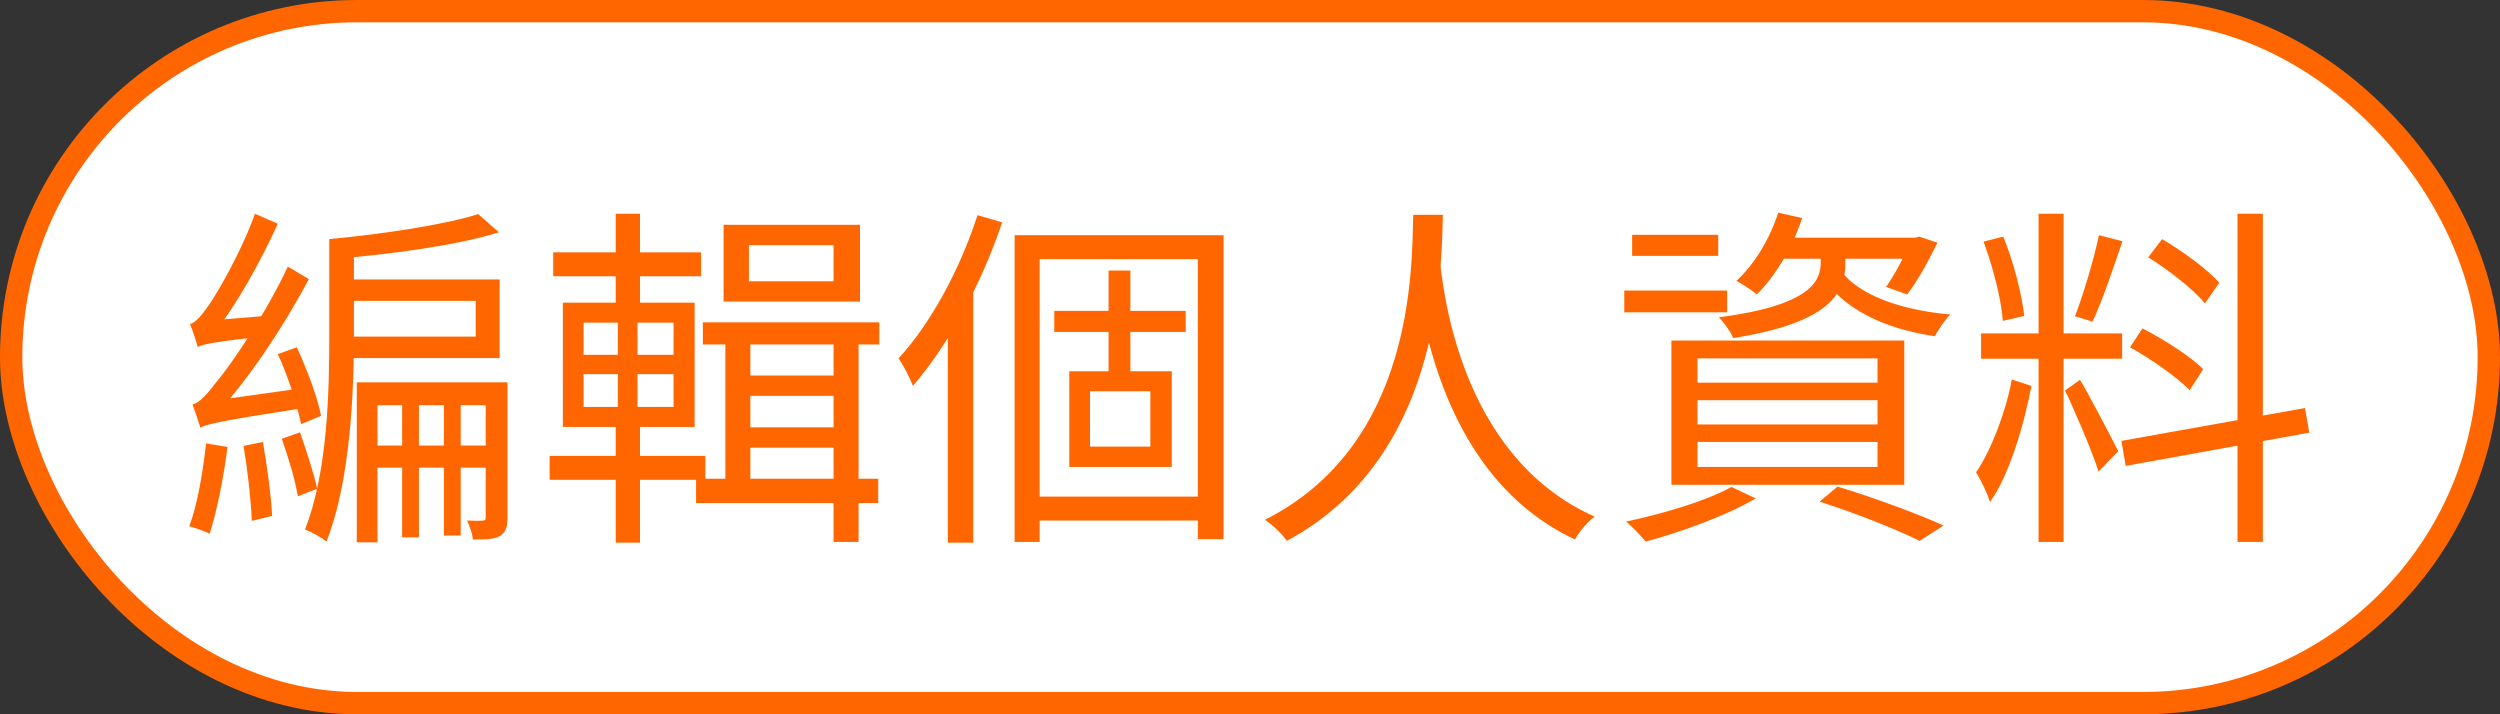<svg width="112" height="32" viewBox="0 0 112 32" fill="none" xmlns="http://www.w3.org/2000/svg">
<rect x="0" y="0" width="112" height="32" fill="#333333" stroke="none"/>
<rect x="0.5" y="0.5" width="111" height="31" rx="15.5" fill="white"/>
<path d="M12.448 15.864C12.912 16.872 13.328 18.184 13.488 19L14.384 18.632C14.24 17.848 13.76 16.552 13.296 15.56L12.448 15.864ZM10.912 19.976C11.088 21.032 11.248 22.408 11.28 23.336L12.192 23.112C12.144 22.2 11.968 20.856 11.776 19.8L10.912 19.976ZM9.232 19.864C9.088 21.16 8.848 22.6 8.48 23.576C8.72 23.64 9.184 23.8 9.392 23.912C9.712 22.92 10.016 21.416 10.192 20.024L9.232 19.864ZM8.864 15.56C8.864 15.32 9.568 14.968 9.568 14.968V14.952C10.592 13.672 11.632 11.8 12.448 10.024L11.424 9.576C10.8 11.32 9.712 13.16 9.376 13.64C9.04 14.12 8.768 14.456 8.512 14.52C8.64 14.808 8.8 15.336 8.864 15.56ZM8.864 15.544C9.12 15.416 9.536 15.32 12.016 15.048C12.016 14.824 12.064 14.424 12.112 14.136L9.376 14.36L8.848 14.696L8.864 15.544ZM8.976 19.16C8.976 18.936 9.68 18.6 9.68 18.6V18.568C11.152 16.968 12.656 14.712 13.84 12.504L12.896 11.944C11.872 14.136 10.272 16.44 9.76 17.032C9.296 17.64 8.944 18.056 8.624 18.12C8.736 18.408 8.912 18.936 8.976 19.16ZM8.976 19.16C9.28 19 9.776 18.872 13.696 18.264C13.68 18.04 13.68 17.64 13.712 17.368L9.488 17.96L8.928 18.328L8.976 19.16ZM12.624 19.656C12.912 20.472 13.232 21.528 13.344 22.232L14.208 21.896C14.064 21.224 13.728 20.184 13.44 19.368L12.624 19.656ZM14.752 10.712V15C14.752 17.48 14.688 21.128 13.664 23.72C13.92 23.816 14.432 24.088 14.624 24.264C15.696 21.576 15.856 17.592 15.856 15V10.712H14.752ZM18.016 17.592V24.072H18.768V17.592H18.016ZM19.888 17.592V23.992H20.64V17.592H19.888ZM15.36 12.52V13.48H21.312V15.08H15.36V16.04H22.384V12.52H15.36ZM15.984 17.128V24.296H16.912V18.152H22.192V17.128H15.984ZM21.76 17.128V23.176C21.76 23.288 21.728 23.32 21.648 23.32C21.536 23.336 21.248 23.336 20.928 23.32C21.04 23.56 21.168 23.928 21.184 24.168C21.744 24.168 22.096 24.168 22.384 24.024C22.656 23.848 22.736 23.624 22.736 23.176V17.128H21.76ZM16.48 19.96V20.952H22.112V19.96H16.48ZM21.424 9.592C19.92 10.072 17.136 10.488 14.752 10.712C14.88 10.952 15.04 11.352 15.072 11.592C17.552 11.384 20.448 11 22.352 10.408L21.424 9.592ZM37.344 14.744V24.28H38.464V14.744H37.344ZM33.552 10.984H37.344V12.6H33.552V10.984ZM32.416 10.072V13.512H38.528V10.072H32.416ZM31.488 14.44V15.432H39.392V14.44H31.488ZM33.04 16.824V17.736H37.904V16.824H33.04ZM33.04 19.144V20.056H37.904V19.144H33.04ZM32.496 14.696V21.944L33.616 21.832V14.696H32.496ZM24.784 11.304V12.376H31.408V11.304H24.784ZM24.624 20.424V21.496H31.6V20.424H24.624ZM27.584 9.576V13.944H28.672V9.576H27.584ZM27.68 14.008V18.664H27.584V24.312H28.672V18.664H28.56V14.008H27.68ZM26.144 16.76H30.176V18.232H26.144V16.76ZM26.144 14.456H30.176V15.896H26.144V14.456ZM25.216 13.56V19.128H31.12V13.56H25.216ZM31.184 21.448V22.536H39.344V21.448H31.184ZM45.456 10.536V24.28H46.576V11.608H53.664V24.152H54.816V10.536H45.456ZM47.232 13.928V14.872H53.12V13.928H47.232ZM46.064 22.248V23.32H54.304V22.248H46.064ZM49.664 12.12V17.192H50.64V12.12H49.664ZM48.832 17.528H51.536V20.008H48.832V17.528ZM47.904 16.632V20.92H52.496V16.632H47.904ZM43.792 9.64C43.008 12.072 41.696 14.488 40.256 16.056C40.464 16.344 40.8 17 40.896 17.288C42.496 15.448 43.984 12.696 44.896 9.96L43.792 9.64ZM42.464 13.56V24.312H43.6V12.44L43.584 12.424L42.464 13.56ZM63.312 9.624C63.248 12.088 63.344 19.912 56.672 23.288C57.04 23.544 57.44 23.912 57.648 24.232C64.448 20.584 64.576 12.456 64.64 9.624H63.312ZM64.496 11.592L63.344 11.72C63.568 13.112 64.224 21.208 70.56 24.168C70.736 23.832 71.088 23.416 71.44 23.144C65.296 20.408 64.64 12.744 64.496 11.592ZM76.048 17.928H84.112V19.016H76.048V17.928ZM76.048 19.8H84.112V20.92H76.048V19.8ZM76.048 16.056H84.112V17.144H76.048V16.056ZM74.88 15.256V21.72H85.312V15.256H74.88ZM81.52 22.472C83.248 23.032 84.976 23.72 86 24.232L87.072 23.544C85.936 23.032 84.064 22.328 82.32 21.8L81.52 22.472ZM77.568 21.816C76.416 22.456 74.496 23.016 72.848 23.368C73.12 23.576 73.536 24.04 73.728 24.264C75.328 23.832 77.36 23.096 78.656 22.328L77.568 21.816ZM79.408 10.648V11.592H86V10.648H79.408ZM79.664 9.528C79.296 10.68 78.624 11.816 77.792 12.584C78.064 12.728 78.512 13.016 78.704 13.192C79.536 12.376 80.304 11.08 80.736 9.768L79.664 9.528ZM81.568 11.24V11.752C81.568 12.568 81.168 13.672 77.008 14.216C77.216 14.44 77.536 14.856 77.648 15.144C82.16 14.44 82.672 13 82.672 11.784V11.24H81.568ZM82.512 12.184L81.664 12.392C82.544 13.816 84.384 14.728 86.688 15.064C86.832 14.76 87.136 14.328 87.376 14.088C85.152 13.896 83.328 13.224 82.512 12.184ZM73.12 10.52V11.464H76.976V10.52H73.12ZM72.768 13.016V13.992H77.376V13.016H72.768ZM85.6 10.648V10.824C85.312 11.512 84.864 12.328 84.496 12.856L85.44 13.192C85.888 12.616 86.4 11.688 86.8 10.872L85.984 10.6L85.808 10.648H85.6ZM91.328 9.576V24.28H92.448V9.576H91.328ZM88.752 14.936V16.072H95.072V14.936H88.752ZM88.864 10.824C89.28 11.944 89.664 13.432 89.728 14.376L90.688 14.152C90.576 13.176 90.208 11.72 89.744 10.6L88.864 10.824ZM94.032 10.536C93.808 11.624 93.328 13.208 92.96 14.168L93.744 14.408C94.176 13.512 94.672 12.008 95.088 10.808L94.032 10.536ZM100.24 9.576V24.28H101.376V9.576H100.24ZM95.04 19.752L95.232 20.872L103.456 19.384L103.264 18.28L95.04 19.752ZM96.24 11.528C97.168 12.104 98.272 12.968 98.784 13.592L99.424 12.664C98.896 12.072 97.792 11.256 96.864 10.712L96.24 11.528ZM95.424 15.56C96.384 16.088 97.536 16.904 98.096 17.48L98.704 16.536C98.128 15.96 96.944 15.208 95.984 14.712L95.424 15.56ZM90.128 17C89.872 18.44 89.184 20.216 88.528 21.16C88.752 21.512 89.024 22.088 89.152 22.488C89.984 21.352 90.672 19.08 91.008 17.288L90.128 17ZM93.184 17.016L92.512 17.496C92.864 18.2 93.744 20.248 94.016 21.128L94.896 20.216C94.64 19.688 93.488 17.496 93.184 17.016Z" fill="#FF6600"/>
<rect x="0.5" y="0.5" width="111" height="31" rx="15.5" stroke="#FF6600"/>
</svg>
